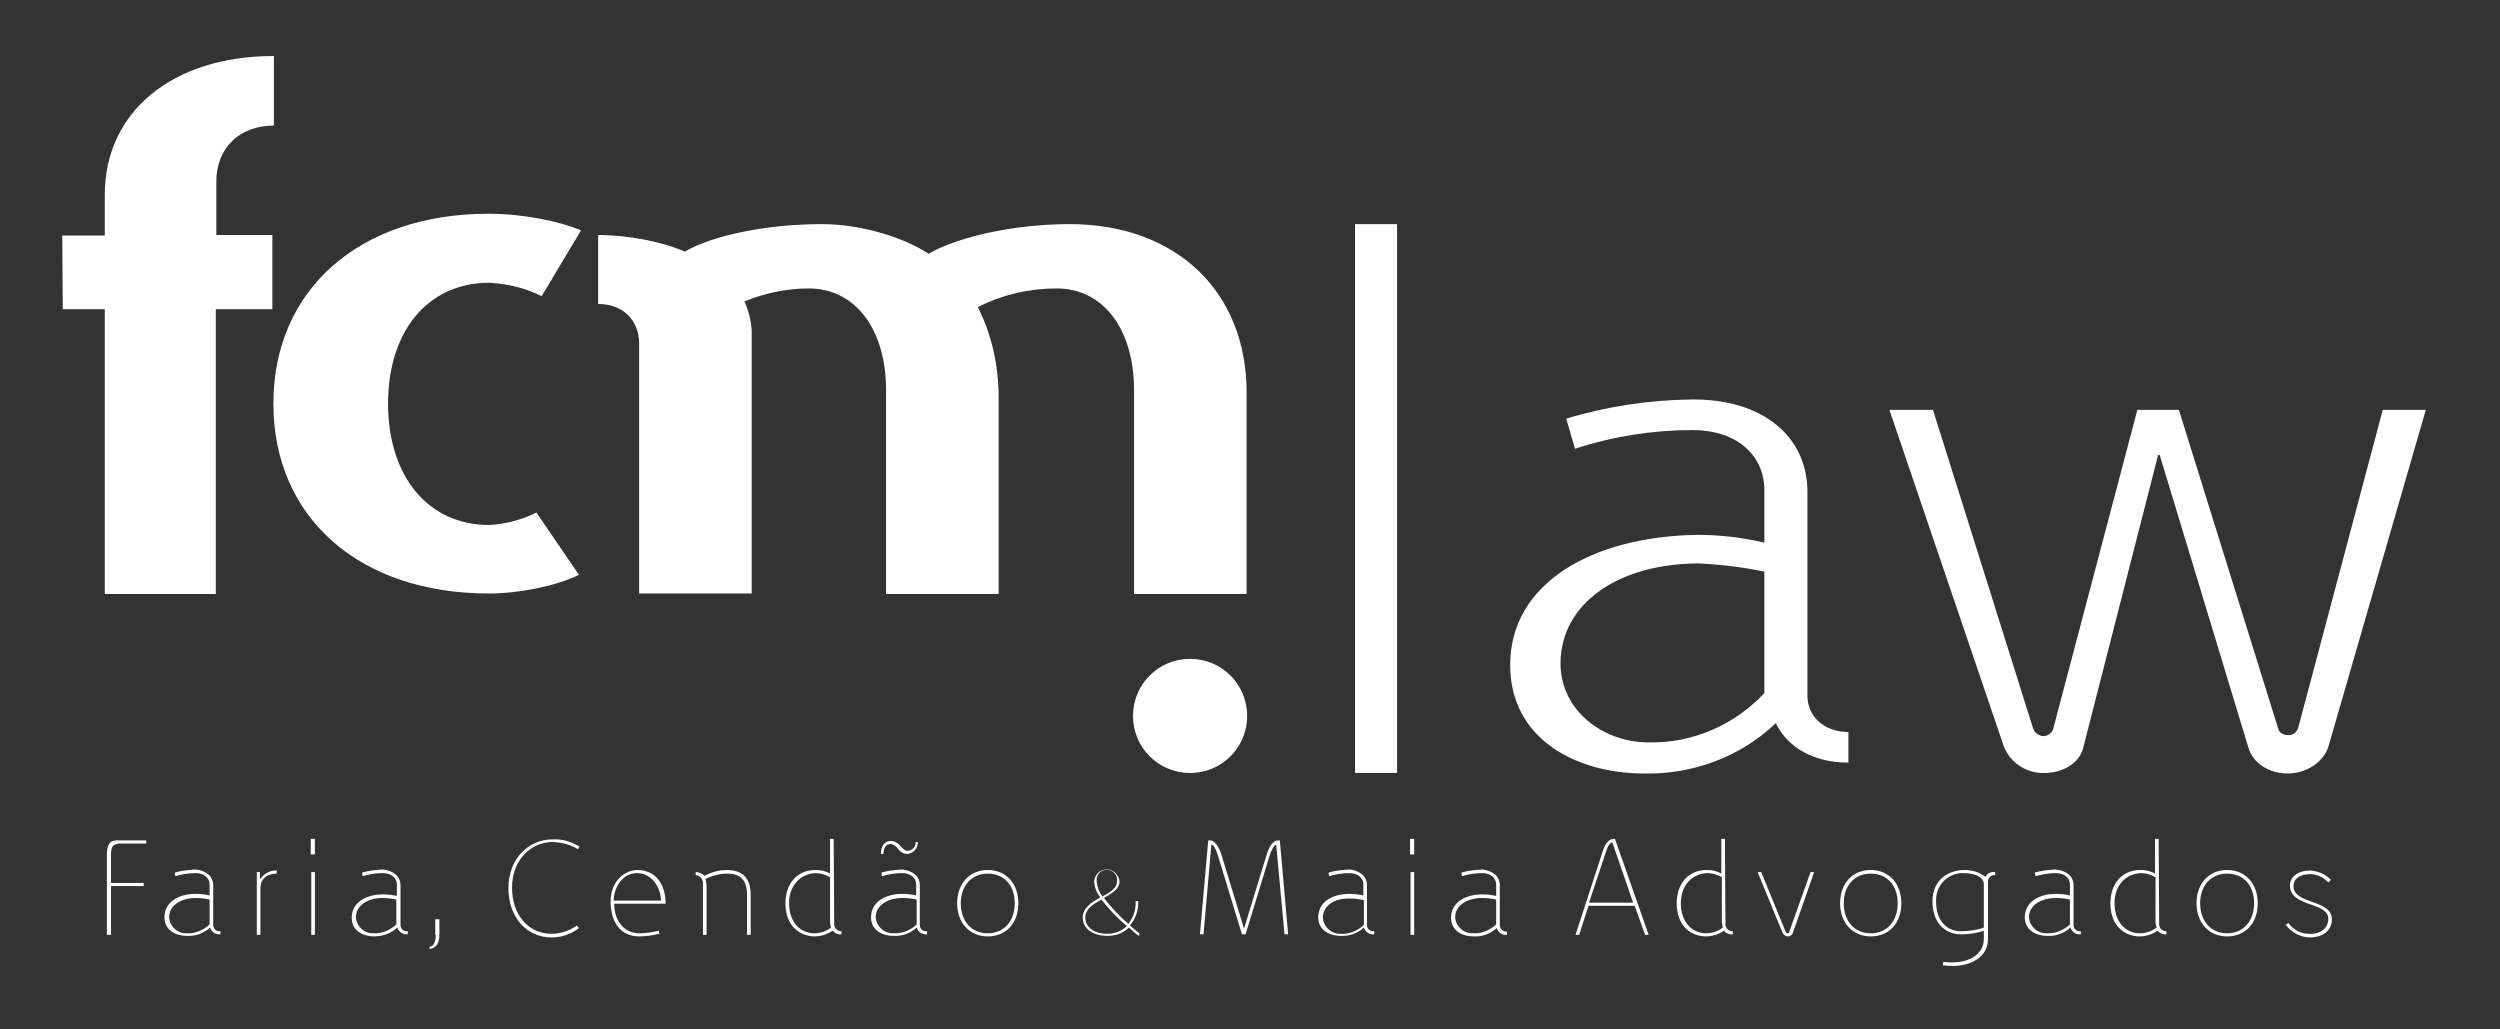 <?xml version="1.0" encoding="utf-8"?>
<!-- Generator: Adobe Illustrator 22.1.0, SVG Export Plug-In . SVG Version: 6.00 Build 0)  -->
<svg version="1.1" id="Camada_1" xmlns="http://www.w3.org/2000/svg" xmlns:xlink="http://www.w3.org/1999/xlink" x="0px" y="0px"
	 viewBox="0 0 481.9 198.4" style="enable-background:new 0 0 481.9 198.4;" xml:space="preserve">
<rect x="0" y="0" width="481.9" height="198.4" fill="#333333" stroke="none"/>
<style type="text/css">
	.st0{fill:#fff;}
	.st1{fill:#fff;}
</style>
<title>7Prancheta 1 cópia 4</title>
<path class="st0" d="M269.3,43.2h-8.1V149h8.1V43.2z M326.2,77c-8.2,0.1-16.4,1.3-24.3,3.7l1.7,5.8c7.3-2.4,15-3.6,22.7-3.6
	c8.3,0,13.8,4.7,13.8,11.6v10.1c-4.2-1-8.5-1.5-12.9-1.5c-20.3,0.3-36.1,9.3-36.1,25.1c0,14.2,12.7,20.9,25.8,20.9
	c9.4,0.2,18.6-3.2,25.4-9.7c2.3,4.7,7.3,7.6,14,7.6v-5.9c-4.7,0-7.9-3-7.9-7V95C348.5,84.1,339.7,76.9,326.2,77 M327.3,108.6
	c4.3,0.2,8.6,0.7,12.8,1.6v23.4c-5.8,6.2-13.9,9.7-22.4,9.5c-8.4,0-16.9-5.9-16.9-15.3C300.9,116.3,311.9,108.7,327.3,108.6
	 M467.6,79h-8.3L443,140.3c-0.3,0.9-1.1,1.5-2,1.4c-0.9,0-1.7-0.5-1.9-1.4L420,79h-8l-16.2,61.4c-0.2,0.8-0.9,1.4-1.8,1.5
	c-0.9,0-1.8-0.6-2.1-1.5L372.6,79h-8.4l22.1,65c1.3,3.1,4.4,5.1,7.7,5c3.7,0,6.9-1.9,7.6-5L416,87.7h0.3l17.1,56.4
	c0.8,2.9,3.9,5,7.5,5s6.9-2.1,7.9-5.1L467.6,79z"/>
<path class="st1" d="M240.4,138c0,6.1-4.9,11-11,11s-11-4.9-11-11s4.9-11,11-11S240.4,131.9,240.4,138L240.4,138"/>
<path class="st0" d="M52.7,10.8c-19.5,0-32.5,10.8-32.5,26.7v7.9H12l0.1,14.2h8.1v54.9h21.4V59.6h10.9V45.3H41.7V35
	c0-6.4,4.4-10.8,11.1-10.8V10.8z M206.2,43.2c-10.1,0-21,2.2-27.2,5.7c-5.3-3.4-13.4-5.7-20.6-5.7c-10.4,0-20.9,2.1-26.4,5.3
	c-4.3-1.9-10.9-3.2-16.7-3.2v13.3c4.7,0,7.9,3,7.9,7.7v48.1h21.7V65.1c0.1-2.4-0.4-4.8-1.4-7c3.9-1.6,8.2-2.5,12.4-2.5
	c9,0,14.9,7.9,14.9,19.6v39.3h21.7V75.9c-0.1-5.8-1.4-11.5-4-16.7c4.7-2.4,9.9-3.6,15.2-3.6c9,0,14.9,7.9,14.9,19.6v39.3h21.7V75.9
	C240.4,56.2,226.7,43.2,206.2,43.2"/>
<path class="st0" d="M94.2,41.2c-24.9,0-41.5,14.6-41.5,36.6s16.6,36.6,41.5,36.6c5.8,0,12.9-1.4,17.4-3.6l-8.2-12
	c-2.8,1.4-5.9,2.2-9.1,2.4c-11.8,0-19.5-9.4-19.5-23.4s7.7-23.3,19.5-23.3c3.5,0.2,7,1,10.1,2.6l7.6-12.7
	C107.7,42.6,100.7,41.2,94.2,41.2"/>
<path class="st0" d="M22.7,162.7c-1,0-1.3,0.7-1.3,2.1v5.4h6.3v0.6h-6.3v9.4h-0.8v-15.4c0-1.9,0.5-2.8,1.8-2.8h5.8v0.6H22.7z"/>
<path class="st0" d="M41.1,170.6v7.7c0,0.7,0.6,1.3,1.3,1.2c0,0,0.1,0,0.1,0v0.6c-0.9,0.1-1.7-0.4-2-1.3c-1.2,1.1-2.8,1.7-4.5,1.6
	c-2,0-4.3-1-4.3-3.6c0-2.9,2.7-4.5,6-4.5c0.9,0,1.8,0.1,2.7,0.3v-2.1c0-1.3-1.1-2.2-2.7-2.2c-1.3,0-2.6,0.2-3.9,0.6l-0.1-0.7
	c1.3-0.4,2.6-0.5,4-0.6C39.7,167.8,41.1,168.9,41.1,170.6z M32.6,176.8c0.1,1.8,1.7,3.2,3.4,3.1c1.6,0.1,3.2-0.6,4.4-1.7v-4.8
	c-0.9-0.2-1.8-0.3-2.7-0.3C34.8,173.1,32.6,174.6,32.6,176.8L32.6,176.8z"/>
<path class="st0" d="M53.3,168.4c-1.9,0-3.1,1.1-3.1,2.8v9h-0.7v-12.1h0.6v1.3h0.1c0.7-1,1.9-1.7,3.2-1.6L53.3,168.4z"/>
<path class="st0" d="M59.9,164.7v-3h0.8v3H59.9z M60,180.2v-12.1h0.7v12.1H60z"/>
<path class="st0" d="M77.2,170.6v7.7c0,0.7,0.6,1.3,1.3,1.2c0,0,0.1,0,0.1,0v0.6c-0.9,0.1-1.7-0.4-2-1.3c-1.2,1.1-2.8,1.7-4.5,1.7
	c-2,0-4.3-1-4.3-3.6c0-2.9,2.7-4.5,6-4.5c0.9,0,1.8,0.1,2.7,0.3v-2.2c0-1.3-1.1-2.2-2.7-2.2c-1.3,0-2.6,0.2-3.9,0.6l-0.1-0.7
	c1.3-0.4,2.6-0.5,4-0.6C75.8,167.8,77.2,168.9,77.2,170.6z M68.6,176.8c0.1,1.8,1.7,3.2,3.4,3.1c1.6,0.1,3.2-0.6,4.4-1.7v-4.8
	c-0.9-0.2-1.8-0.3-2.7-0.3C70.8,173.1,68.6,174.6,68.6,176.8L68.6,176.8z"/>
<path class="st0" d="M84.7,180.2c0,1.6-0.7,2.7-1.9,2.7v-0.4c0.7,0,1.2-0.9,1.2-2.3h-0.1v-3h0.8V180.2z"/>
<path class="st0" d="M111.7,163.2l-0.3,0.5c-1.4-0.9-3.1-1.3-4.8-1.4c-4.3,0-7.9,3.5-7.9,8.8s3.2,8.9,7.6,8.9c1.8,0,3.5-0.6,4.9-1.6
	l0.4,0.5c-1.5,1.2-3.4,1.8-5.3,1.8c-4.7,0-8.3-3.8-8.3-9.5s3.9-9.4,8.5-9.4C108.4,161.7,110.1,162.2,111.7,163.2z"/>
<path class="st0" d="M128.3,174.2h-9.9c0,3.4,2,5.7,4.8,5.7l0,0c1.3,0,2.5-0.2,3.8-0.5l0.1,0.6c-1.3,0.3-2.6,0.5-3.9,0.5l0,0
	c-3.5,0-5.5-2.6-5.5-6.8c0-3.3,2.2-6,5.3-6C126.4,167.8,128.3,170.4,128.3,174.2z M118.3,173.6h9.1c0-2.4-1.7-5.3-4.6-5.3
	S118.3,171.2,118.3,173.6L118.3,173.6z"/>
<path class="st0" d="M144.7,172.6v7.6H144v-7.6c0-2.9-1.2-4.2-3.8-4.2c-1.5,0-2.9,0.4-4.2,1c0.1,0.5,0.2,1,0.2,1.5v9.3h-0.7v-9.8
	c0.1-0.8-0.5-1.6-1.3-1.7c0,0-0.1,0-0.1,0v-0.6c0.6,0,1.3,0.3,1.7,0.7c1.4-0.7,2.8-1.1,4.4-1.1C143.3,167.8,144.7,169.3,144.7,172.6
	z"/>
<path class="st0" d="M160.8,177.9c-0.1,0.8,0.4,1.5,1.2,1.6c0.1,0,0.1,0,0.2,0v0.6c-0.6,0.1-1.3-0.2-1.7-0.7c-1,0.7-2.3,1.1-3.5,1.1
	c-2.5,0-5.6-1.7-5.6-6.4c0-3.6,2.1-6.4,5.8-6.4c1,0,2,0.2,2.8,0.7v-6.7h0.7L160.8,177.9z M152.1,174.1c0,3.7,2.2,5.8,4.9,5.8
	c1.1,0,2.3-0.4,3.2-1.1c-0.1-0.4-0.2-0.7-0.2-1.1v-8.6c-0.9-0.5-1.8-0.8-2.8-0.8C154.5,168.4,152.1,170.5,152.1,174.1L152.1,174.1z"
	/>
<path class="st0" d="M177.3,170.6v7.7c0,0.7,0.6,1.3,1.3,1.2c0,0,0,0,0.1,0v0.6c-0.9,0.1-1.7-0.4-2-1.3c-1.2,1.1-2.8,1.7-4.5,1.6
	c-2,0-4.3-1-4.3-3.6c0-2.9,2.7-4.5,6-4.5c0.9,0,1.8,0.1,2.7,0.3v-2.1c0-1.3-1.1-2.2-2.7-2.2c-1.3,0-2.6,0.2-3.9,0.6l-0.1-0.7
	c1.3-0.4,2.6-0.5,4-0.6C175.9,167.8,177.3,168.9,177.3,170.6z M168.8,176.8c0.1,1.8,1.7,3.2,3.5,3.1c1.6,0.1,3.2-0.6,4.4-1.7v-4.8
	c-0.9-0.2-1.8-0.3-2.7-0.3C171,173.1,168.8,174.6,168.8,176.8L168.8,176.8z M176.9,162.3c0.1,1.1-0.7,2.1-1.9,2.3
	c-0.1,0-0.2,0-0.2,0c-1.6,0-1.8-1.9-3.2-1.9c-0.8,0-1.3,0.8-1.3,1.9h-0.5c0-1.5,0.7-2.5,1.9-2.5c1.7,0,2.2,1.9,3.2,1.9
	c0.8,0,1.5-0.6,1.6-1.5c0-0.1,0-0.1,0-0.2H176.9z"/>
<path class="st0" d="M196.3,174.1c0,3.9-2.4,6.4-5.9,6.4s-5.9-2.6-5.9-6.4s2.4-6.4,5.9-6.4S196.3,170.3,196.3,174.1z M185.2,174.1
	c0,3.5,2.1,5.8,5.2,5.8s5.2-2.3,5.2-5.8s-2.1-5.7-5.2-5.7S185.2,170.7,185.2,174.1z"/>
<path class="st0" d="M219.5,180.4c-0.7-0.5-1.3-1.1-1.9-1.6c-1.1,1.1-2.6,1.6-4.1,1.6c-2.8,0-4.8-1.4-4.8-3.5c0-1.9,1.7-3,3.4-3.9
	c-0.7-0.9-1.1-1.9-1.2-3.1c0.1-1.4,1.3-2.4,2.6-2.3c1.2,0.1,2.2,1.1,2.3,2.3c0,1.5-1.5,2.3-3,3.2c1.4,1.8,3,3.5,4.7,5
	c1-1.3,1.5-2.8,1.4-4.4h0.5c0.1,1.7-0.5,3.4-1.6,4.7c0.6,0.5,1.2,1,1.9,1.6L219.5,180.4z M213.4,180c1.4,0,2.8-0.5,3.8-1.5
	c-1.8-1.5-3.4-3.2-4.9-5.1c-1.6,0.9-3.1,1.8-3.1,3.5C209.2,178.7,210.9,180,213.4,180z M212.5,172.8c1.5-0.8,2.8-1.6,2.8-2.8
	c0.2-1.1-0.5-2.1-1.6-2.3c-1.1-0.2-2.1,0.5-2.3,1.6c0,0.2,0,0.5,0,0.7C211.5,171,211.9,172,212.5,172.8L212.5,172.8z"/>
<path class="st0" d="M246,162.8c-0.3,0-0.8,0.8-1.2,1.9l-4.7,15.4h-0.7l-4.7-15.4c-0.4-1.2-0.8-1.9-1.2-1.9l-1.5,17.3h-0.7l1.6-18.1
	h0.4c0.8,0,1.6,1.1,2.1,2.6l4.4,14.4h0l4.4-14.4c0.5-1.6,1.3-2.6,2.1-2.6h0.4l1.6,18.1h-0.7L246,162.8z"/>
<path class="st0" d="M263.5,170.6v7.7c0,0.7,0.6,1.3,1.3,1.2c0,0,0.1,0,0.1,0v0.6c-0.9,0.1-1.7-0.4-2-1.3c-1.2,1.1-2.8,1.7-4.5,1.6
	c-2,0-4.3-1-4.3-3.6c0-2.9,2.7-4.5,6-4.5c0.9,0,1.8,0.1,2.7,0.3v-2.1c0-1.3-1.1-2.2-2.7-2.2c-1.3,0-2.6,0.2-3.9,0.6l-0.1-0.7
	c1.3-0.4,2.6-0.5,4-0.6C262.1,167.8,263.5,168.9,263.5,170.6z M255,176.9c0.1,1.8,1.7,3.2,3.5,3.1c1.6,0.1,3.2-0.6,4.4-1.7v-4.8
	c-0.9-0.2-1.8-0.3-2.7-0.3C257.2,173.1,255,174.6,255,176.9z"/>
<path class="st0" d="M271.8,164.7v-3h0.8v3H271.8z M271.9,180.2v-12.1h0.7v12.1H271.9z"/>
<path class="st0" d="M289.1,170.6v7.7c0,0.7,0.6,1.3,1.3,1.3c0,0,0.1,0,0.1,0v0.6c-0.9,0.1-1.7-0.4-2-1.3c-1.2,1.1-2.8,1.7-4.5,1.6
	c-2,0-4.3-1-4.3-3.6c0-2.9,2.7-4.5,6-4.5c0.9,0,1.8,0.1,2.7,0.3v-2.2c0-1.3-1.1-2.2-2.7-2.2c-1.3,0-2.6,0.2-3.9,0.6l-0.1-0.7
	c1.3-0.4,2.6-0.5,4-0.6C287.7,167.8,289.1,168.9,289.1,170.6z M280.5,176.8c0.1,1.8,1.7,3.2,3.5,3.1c1.6,0.1,3.2-0.6,4.4-1.7v-4.8
	c-0.9-0.2-1.8-0.3-2.7-0.3C282.7,173.1,280.5,174.6,280.5,176.8L280.5,176.8z"/>
<path class="st0" d="M317.1,180.2l-2-5.6h-8.9l-1.8,5.6h-0.7l5.3-16.3c0.5-1.4,1.2-2.2,2.1-2.2h0.2l6.5,18.5H317.1z M310.8,162.4
	c-0.4,0-0.9,0.6-1.2,1.7l-3.3,9.9h8.5L310.8,162.4z"/>
<path class="st0" d="M332.6,177.9c-0.1,0.8,0.4,1.5,1.2,1.6c0.1,0,0.1,0,0.2,0v0.6c-0.6,0.1-1.3-0.2-1.7-0.7c-1,0.7-2.2,1.1-3.5,1.1
	c-2.5,0-5.6-1.7-5.6-6.4c0-3.6,2.1-6.4,5.8-6.4c1,0,2,0.2,2.8,0.7v-6.7h0.7L332.6,177.9z M324,174.1c0,3.7,2.2,5.8,4.9,5.8
	c1.1,0,2.3-0.4,3.2-1.1c-0.1-0.4-0.1-0.7-0.2-1.1v-8.6c-0.9-0.5-1.8-0.8-2.8-0.8C326.3,168.4,324,170.5,324,174.1z"/>
<path class="st0" d="M345.6,179.8c-0.1,0.4-0.5,0.7-1,0.7c-0.4,0-0.8-0.3-1-0.7l-4.8-11.7h0.7l4.7,11.5c0.1,0.2,0.2,0.3,0.4,0.3
	c0.2,0,0.3-0.1,0.3-0.3l4.1-11.5h0.7L345.6,179.8z"/>
<path class="st0" d="M366.5,174.1c0,3.9-2.4,6.4-5.9,6.4s-5.9-2.6-5.9-6.4s2.4-6.4,5.9-6.4S366.5,170.3,366.5,174.1z M355.4,174.1
	c0,3.5,2.1,5.8,5.2,5.8s5.2-2.3,5.2-5.8s-2.1-5.7-5.2-5.7S355.4,170.7,355.4,174.1z"/>
<path class="st0" d="M382.7,169c0.4-0.7,1.1-1,1.9-0.9v0.6c-0.7-0.1-1.3,0.4-1.4,1.1c0,0.1,0,0.1,0,0.2v11c0,3.5-3.3,5.2-6.8,5.2
	c-0.6,0-1.3-0.1-1.9-0.1l0.1-0.7c0.6,0.1,1.2,0.1,1.8,0.1c3.4,0,6-1.7,6-4.5v-1.6c-1.4,0.5-2.9,0.7-4.4,0.7c-3.4,0-5.5-2.6-5.5-6.3
	c0-4.6,3.5-6.1,6.2-6.1C380.1,167.7,381.5,168.1,382.7,169z M373.2,173.8c0,3.4,1.8,5.7,4.8,5.7c1.5,0,3-0.2,4.4-0.7v-8.4
	c0-1.2-1.5-2.1-3.9-2.1c-2.8-0.1-5.2,2.1-5.3,5C373.2,173.5,373.2,173.7,373.2,173.8z"/>
<path class="st0" d="M399.7,170.6v7.7c0,0.7,0.6,1.3,1.3,1.2c0,0,0,0,0.1,0v0.6c-0.9,0.1-1.7-0.4-2-1.3c-1.2,1.1-2.8,1.7-4.5,1.6
	c-2,0-4.3-1-4.3-3.6c0-2.9,2.7-4.5,6-4.5c0.9,0,1.8,0.1,2.7,0.3v-2.1c0-1.3-1.1-2.2-2.7-2.2c-1.3,0-2.6,0.2-3.9,0.6l-0.2-0.7
	c1.3-0.4,2.6-0.5,4-0.6C398.3,167.8,399.7,168.9,399.7,170.6z M391.1,176.8c0.1,1.8,1.7,3.2,3.5,3.1c1.6,0.1,3.2-0.6,4.4-1.7v-4.8
	c-0.9-0.2-1.8-0.3-2.7-0.3C393.3,173.1,391.1,174.6,391.1,176.8L391.1,176.8z"/>
<path class="st0" d="M416.2,177.9c-0.1,0.8,0.4,1.5,1.2,1.6c0.1,0,0.1,0,0.2,0v0.6c-0.6,0.1-1.3-0.2-1.7-0.7c-1,0.7-2.2,1.1-3.5,1.1
	c-2.5,0-5.6-1.7-5.6-6.4c0-3.6,2.1-6.4,5.8-6.4c1,0,2,0.2,2.8,0.7v-6.7h0.7L416.2,177.9z M407.6,174.1c0,3.7,2.2,5.8,4.9,5.8
	c1.1,0,2.3-0.4,3.2-1.1c-0.1-0.4-0.2-0.7-0.2-1.1v-8.6c-0.9-0.5-1.8-0.8-2.8-0.8C409.9,168.4,407.6,170.5,407.6,174.1L407.6,174.1z"
	/>
<path class="st0" d="M435.2,174.1c0,3.9-2.4,6.4-5.9,6.4s-5.9-2.6-5.9-6.4s2.4-6.4,5.9-6.4S435.2,170.3,435.2,174.1z M424.1,174.1
	c0,3.5,2.1,5.8,5.2,5.8s5.2-2.3,5.2-5.8s-2.1-5.7-5.2-5.7S424.1,170.7,424.1,174.1z"/>
<path class="st0" d="M449.3,169.6l-0.5,0.5c-0.9-1-2.2-1.6-3.5-1.6c-2,0-3.2,0.9-3.2,2.3c0,3.6,7.4,2.5,7.4,6.4
	c0,2.1-1.7,3.5-4.2,3.5c-1.8,0-3.5-0.9-4.7-2.4l0.5-0.4c1,1.4,2.6,2.2,4.3,2.1c2.1,0,3.4-1.2,3.4-2.9c0-3.3-7.4-2.2-7.4-6.4
	c0-1.7,1.6-2.9,3.9-2.9C446.8,167.9,448.3,168.5,449.3,169.6z"/>
</svg>
